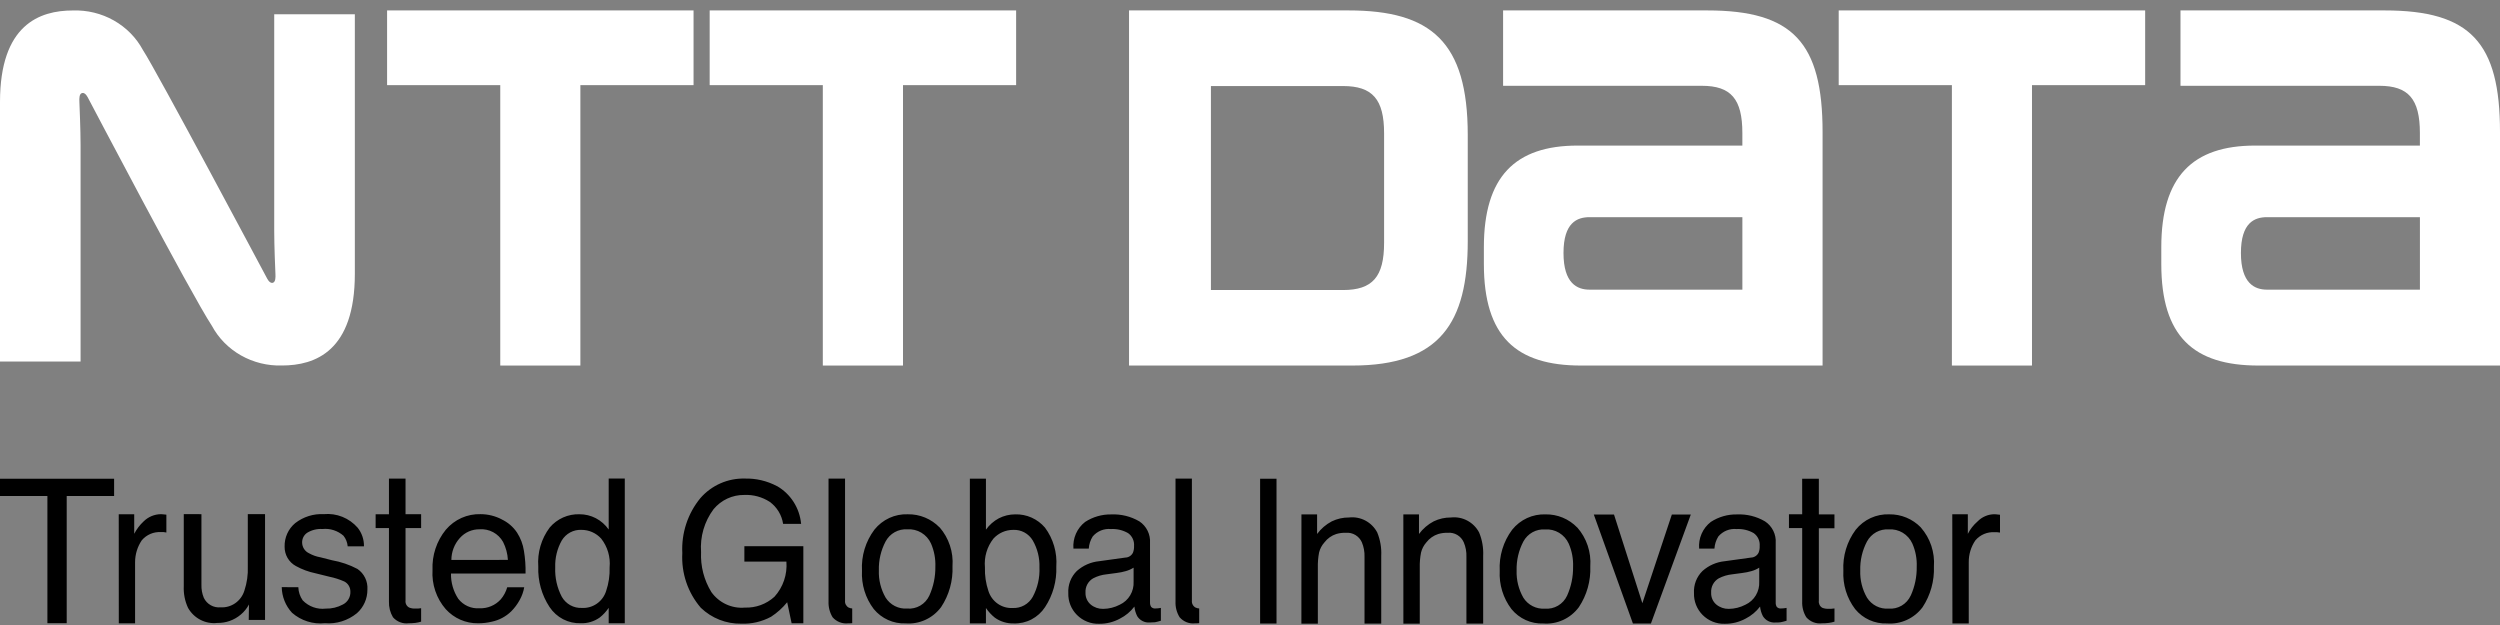 <svg width="160" height="40" viewBox="0 0 160 40" fill="none" xmlns="http://www.w3.org/2000/svg">
<rect x="0" y="0" width="160" height="40" fill="#808080" stroke="none"/>
<path d="M24.774 0.667V5.449H32.017V23.395H37.144V5.449H44.387V0.667H24.774Z" fill="white"/>
<path d="M101.731 18.538C100.943 18.538 100.064 18.14 100.064 16.192C100.064 14.244 100.936 13.899 101.731 13.899H111.512V18.538L101.731 18.538ZM109.263 0.667H96.198V5.491H108.916C110.783 5.491 111.511 6.335 111.511 8.514C111.511 8.524 111.511 9.131 111.511 9.317H100.97C96.962 9.317 94.968 11.313 94.968 15.823V16.897C94.968 21.539 97.033 23.395 101.188 23.395H116.645V8.453C116.645 2.726 114.744 0.667 109.263 0.667" fill="white"/>
<path d="M145.086 18.538C144.302 18.538 143.419 18.14 143.419 16.192C143.419 14.244 144.292 13.899 145.086 13.899H154.875V18.538L145.086 18.538ZM152.617 0.667H139.551V5.491H152.278C154.137 5.491 154.873 6.335 154.873 8.514V9.317H144.329C140.319 9.317 138.323 11.313 138.323 15.823V16.897C138.323 21.539 140.393 23.395 144.544 23.395H160V8.453C160 2.726 158.11 0.667 152.614 0.667" fill="white"/>
<path d="M45.419 0.667V5.449H52.66V23.395H57.792V5.449H65.032V0.667H45.419Z" fill="white"/>
<path d="M117.677 0.667V5.449H124.921V23.395H130.047V5.449H137.29V0.667H117.677Z" fill="white"/>
<path d="M88.582 15.538C88.582 17.721 87.838 18.562 85.953 18.562H77.499V5.507H85.953C87.839 5.507 88.582 6.353 88.582 8.534V15.538ZM93.936 15.435V8.635C93.936 2.673 91.588 0.667 86.301 0.667H72.258V23.395H86.544C92.164 23.395 93.936 20.65 93.936 15.435" fill="white"/>
<path d="M17.104 17.84C16.993 17.639 10.002 4.496 9.147 3.202C8.724 2.414 8.079 1.758 7.285 1.309C6.491 0.861 5.582 0.639 4.663 0.67C2.529 0.67 0 1.581 0 6.528V23.137H5.157V9.285C5.157 8.291 5.091 6.819 5.081 6.523C5.069 6.276 5.081 6.044 5.209 5.973C5.357 5.891 5.505 6.028 5.606 6.212C5.707 6.396 12.186 18.762 13.561 20.853C13.985 21.64 14.63 22.297 15.423 22.746C16.216 23.195 17.125 23.419 18.044 23.392C20.178 23.392 22.71 22.47 22.71 17.524V0.911H17.55V14.766C17.55 15.761 17.615 17.239 17.628 17.532C17.64 17.779 17.628 18.003 17.499 18.082C17.353 18.161 17.203 18.023 17.104 17.84" fill="white"/>
<path d="M49.727 31.108C50.157 31.355 50.522 31.704 50.791 32.125C51.06 32.546 51.224 33.026 51.271 33.526H50.119C50.076 33.246 49.978 32.977 49.832 32.736C49.685 32.495 49.493 32.285 49.266 32.12C48.781 31.806 48.212 31.651 47.637 31.676C47.262 31.671 46.891 31.75 46.55 31.908C46.209 32.066 45.908 32.299 45.667 32.59C45.08 33.375 44.796 34.35 44.868 35.332C44.826 36.234 45.056 37.128 45.528 37.894C45.771 38.233 46.096 38.503 46.472 38.676C46.848 38.85 47.262 38.923 47.674 38.886C48.369 38.911 49.047 38.663 49.565 38.192C49.838 37.891 50.047 37.536 50.179 37.149C50.311 36.762 50.362 36.352 50.33 35.944H47.64V34.956H51.414V39.889H50.664L50.38 38.543C50.086 38.904 49.739 39.218 49.35 39.471C48.762 39.789 48.1 39.942 47.434 39.915C46.475 39.932 45.548 39.566 44.852 38.898C44.022 37.934 43.597 36.679 43.668 35.401C43.602 34.122 44.015 32.864 44.824 31.88C45.178 31.474 45.615 31.152 46.105 30.936C46.595 30.72 47.125 30.614 47.659 30.628C48.377 30.608 49.089 30.774 49.725 31.112L49.727 31.108ZM60.137 33.751C60.43 34.09 60.654 34.484 60.795 34.911C60.937 35.338 60.993 35.789 60.96 36.238C60.998 37.166 60.742 38.083 60.231 38.854C59.969 39.206 59.624 39.487 59.227 39.669C58.831 39.851 58.395 39.93 57.961 39.897C57.574 39.913 57.189 39.838 56.835 39.679C56.481 39.52 56.168 39.28 55.92 38.978C55.387 38.278 55.12 37.407 55.167 36.524C55.115 35.58 55.398 34.649 55.963 33.897C56.219 33.577 56.546 33.321 56.916 33.15C57.287 32.979 57.692 32.898 58.099 32.914C58.477 32.907 58.852 32.978 59.202 33.123C59.552 33.267 59.869 33.483 60.134 33.757L60.137 33.751ZM59.479 38.116C59.74 37.537 59.871 36.908 59.863 36.272C59.883 35.761 59.787 35.253 59.584 34.785C59.453 34.495 59.237 34.253 58.966 34.091C58.695 33.929 58.382 33.854 58.068 33.877C57.788 33.859 57.509 33.921 57.263 34.058C57.017 34.194 56.815 34.4 56.68 34.649C56.378 35.219 56.229 35.86 56.247 36.507C56.226 37.117 56.376 37.721 56.68 38.248C56.827 38.479 57.032 38.666 57.274 38.789C57.517 38.912 57.787 38.966 58.058 38.947C58.35 38.973 58.643 38.907 58.897 38.759C59.151 38.611 59.354 38.386 59.478 38.117L59.479 38.116ZM100.945 33.758C101.241 34.094 101.467 34.488 101.611 34.915C101.754 35.342 101.811 35.794 101.779 36.245C101.816 37.173 101.559 38.09 101.046 38.86C100.783 39.213 100.438 39.494 100.041 39.676C99.644 39.858 99.208 39.937 98.773 39.904C98.387 39.919 98.002 39.844 97.649 39.685C97.296 39.525 96.983 39.286 96.736 38.984C96.203 38.285 95.935 37.414 95.982 36.531C95.932 35.587 96.214 34.656 96.777 33.904C97.034 33.583 97.36 33.327 97.731 33.156C98.102 32.986 98.507 32.905 98.914 32.92C99.291 32.913 99.666 32.984 100.015 33.129C100.364 33.274 100.68 33.489 100.944 33.763L100.945 33.758ZM100.294 38.122C100.555 37.544 100.685 36.914 100.677 36.278C100.697 35.767 100.602 35.259 100.398 34.792C100.267 34.502 100.052 34.26 99.782 34.098C99.511 33.936 99.198 33.861 98.885 33.884C98.605 33.865 98.326 33.928 98.08 34.064C97.834 34.201 97.631 34.406 97.496 34.655C97.195 35.226 97.046 35.866 97.063 36.513C97.043 37.123 97.193 37.727 97.496 38.255C97.642 38.486 97.847 38.672 98.09 38.795C98.332 38.918 98.603 38.973 98.873 38.953C99.165 38.978 99.458 38.913 99.712 38.764C99.966 38.616 100.169 38.392 100.294 38.123V38.122ZM72.02 35.685C72.122 35.683 72.221 35.653 72.308 35.597C72.394 35.542 72.463 35.464 72.509 35.372C72.562 35.235 72.586 35.089 72.579 34.942C72.592 34.783 72.563 34.623 72.496 34.479C72.429 34.334 72.326 34.21 72.196 34.119C71.863 33.928 71.483 33.838 71.101 33.859C70.883 33.837 70.664 33.869 70.461 33.951C70.257 34.034 70.077 34.164 69.934 34.333C69.786 34.565 69.699 34.833 69.682 35.109H68.699C68.673 34.784 68.728 34.457 68.859 34.159C68.99 33.861 69.193 33.6 69.449 33.403C69.948 33.079 70.53 32.912 71.122 32.923C71.751 32.895 72.374 33.049 72.92 33.368C73.145 33.517 73.326 33.724 73.446 33.968C73.566 34.211 73.619 34.483 73.601 34.754V38.554C73.596 38.653 73.62 38.752 73.67 38.837C73.705 38.876 73.749 38.906 73.799 38.924C73.848 38.942 73.9 38.948 73.952 38.941C74.001 38.941 74.055 38.941 74.11 38.933C74.172 38.928 74.234 38.918 74.296 38.905V39.727C74.131 39.775 74.008 39.808 73.921 39.823C73.805 39.835 73.688 39.84 73.57 39.84C73.415 39.85 73.259 39.818 73.12 39.746C72.981 39.675 72.864 39.566 72.781 39.433C72.684 39.242 72.623 39.034 72.602 38.82C72.355 39.145 72.038 39.409 71.675 39.592C71.269 39.813 70.814 39.927 70.352 39.922C70.089 39.932 69.826 39.886 69.581 39.789C69.336 39.692 69.113 39.545 68.925 39.357C68.743 39.176 68.6 38.958 68.504 38.718C68.409 38.478 68.363 38.221 68.371 37.962C68.356 37.7 68.397 37.437 68.491 37.192C68.585 36.947 68.731 36.726 68.917 36.543C69.317 36.187 69.816 35.968 70.346 35.917L72.02 35.685ZM69.806 38.692C70.03 38.876 70.31 38.973 70.598 38.968C70.971 38.965 71.339 38.873 71.67 38.699C71.945 38.571 72.177 38.362 72.333 38.099C72.49 37.837 72.566 37.532 72.55 37.226V36.33C72.396 36.428 72.228 36.502 72.052 36.551C71.858 36.607 71.659 36.647 71.458 36.671L70.823 36.756C70.523 36.785 70.231 36.872 69.963 37.012C69.804 37.103 69.674 37.237 69.587 37.4C69.5 37.562 69.46 37.747 69.472 37.931C69.466 38.076 69.494 38.219 69.552 38.351C69.61 38.483 69.698 38.6 69.807 38.692H69.806ZM112.063 35.685C112.165 35.682 112.264 35.651 112.349 35.596C112.435 35.541 112.504 35.464 112.55 35.372C112.603 35.235 112.627 35.089 112.619 34.942C112.632 34.783 112.603 34.623 112.536 34.479C112.468 34.334 112.365 34.21 112.236 34.119C111.904 33.928 111.524 33.838 111.142 33.859C110.924 33.837 110.705 33.869 110.501 33.952C110.298 34.034 110.117 34.165 109.974 34.333C109.828 34.566 109.742 34.833 109.724 35.109H108.744C108.718 34.784 108.772 34.457 108.903 34.159C109.034 33.86 109.237 33.6 109.493 33.403C109.992 33.078 110.574 32.911 111.166 32.923C111.794 32.895 112.416 33.049 112.96 33.368C113.186 33.516 113.368 33.723 113.489 33.966C113.61 34.21 113.664 34.482 113.645 34.754V38.554C113.639 38.653 113.662 38.751 113.711 38.837C113.747 38.877 113.792 38.907 113.842 38.925C113.891 38.943 113.945 38.949 113.997 38.941C114.043 38.941 114.095 38.939 114.154 38.933C114.217 38.928 114.279 38.919 114.341 38.905V39.727C114.177 39.775 114.051 39.808 113.965 39.823C113.88 39.839 113.76 39.84 113.614 39.84C113.459 39.851 113.303 39.819 113.164 39.747C113.025 39.676 112.908 39.567 112.825 39.433C112.727 39.242 112.665 39.034 112.644 38.82C112.396 39.145 112.08 39.408 111.718 39.592C111.31 39.813 110.854 39.927 110.392 39.922C110.129 39.932 109.867 39.886 109.622 39.789C109.377 39.692 109.154 39.545 108.967 39.357C108.786 39.175 108.643 38.958 108.548 38.718C108.453 38.478 108.407 38.221 108.415 37.962C108.399 37.7 108.44 37.437 108.534 37.192C108.628 36.947 108.773 36.726 108.959 36.543C109.358 36.187 109.857 35.968 110.386 35.917L112.063 35.685ZM109.847 38.692C110.071 38.876 110.351 38.973 110.639 38.968C111.013 38.965 111.381 38.873 111.713 38.699C111.988 38.571 112.219 38.362 112.375 38.099C112.531 37.836 112.606 37.532 112.59 37.226V36.33C112.437 36.428 112.27 36.502 112.095 36.551C111.9 36.607 111.701 36.647 111.499 36.671L110.863 36.756C110.563 36.786 110.271 36.873 110.003 37.012C109.844 37.102 109.714 37.237 109.627 37.4C109.541 37.562 109.502 37.747 109.514 37.931C109.507 38.075 109.534 38.219 109.592 38.352C109.65 38.484 109.737 38.6 109.847 38.692V38.692ZM80.647 30.641H81.697V39.906H80.647V30.641ZM83.292 32.923H84.294V34.175C84.543 33.837 84.865 33.561 85.234 33.367C85.579 33.2 85.958 33.115 86.34 33.119C86.701 33.077 87.065 33.147 87.386 33.317C87.708 33.488 87.972 33.753 88.143 34.077C88.337 34.551 88.425 35.063 88.399 35.576V39.91H87.329V35.643C87.341 35.321 87.282 35.001 87.158 34.704C87.07 34.509 86.925 34.347 86.743 34.238C86.561 34.13 86.351 34.081 86.14 34.098C85.932 34.091 85.723 34.118 85.523 34.176C85.222 34.272 84.958 34.459 84.765 34.712C84.598 34.896 84.48 35.118 84.421 35.361C84.36 35.68 84.334 36.005 84.342 36.33V39.913H83.289L83.292 32.923ZM89.814 32.923H90.815V34.175C91.065 33.837 91.386 33.561 91.756 33.367C92.101 33.2 92.479 33.115 92.861 33.119C93.222 33.078 93.586 33.147 93.907 33.318C94.228 33.489 94.492 33.753 94.663 34.077C94.859 34.551 94.948 35.063 94.923 35.576V39.91H93.851V35.643C93.864 35.321 93.805 35 93.679 34.704C93.593 34.509 93.448 34.345 93.266 34.237C93.083 34.128 92.872 34.08 92.661 34.098C92.455 34.092 92.249 34.118 92.05 34.176C91.748 34.271 91.481 34.459 91.287 34.712C91.123 34.897 91.005 35.119 90.947 35.361C90.884 35.68 90.857 36.005 90.865 36.33V39.913H89.816L89.814 32.923ZM103.296 32.93L105.111 38.605L106.998 32.93H108.212L105.659 39.906H104.507L102.004 32.93H103.296ZM115.338 30.641H116.406V32.923H117.405V33.807H116.406V38.45C116.394 38.538 116.409 38.627 116.448 38.707C116.487 38.787 116.549 38.853 116.625 38.897C116.756 38.949 116.896 38.971 117.037 38.962H117.201C117.27 38.959 117.339 38.952 117.407 38.94V39.786C117.284 39.825 117.157 39.852 117.028 39.868C116.887 39.885 116.745 39.893 116.603 39.892C116.418 39.914 116.23 39.891 116.055 39.823C115.881 39.755 115.725 39.645 115.602 39.503C115.416 39.201 115.325 38.849 115.34 38.494V33.797H114.493V32.913H115.34L115.338 30.641ZM122.939 33.765C123.234 34.103 123.46 34.497 123.603 34.924C123.745 35.352 123.803 35.804 123.771 36.254C123.806 37.18 123.551 38.093 123.043 38.863C122.78 39.215 122.433 39.494 122.036 39.675C121.639 39.856 121.203 39.934 120.769 39.901C120.382 39.916 119.997 39.842 119.644 39.683C119.29 39.524 118.978 39.285 118.73 38.984C118.197 38.283 117.929 37.412 117.975 36.528C117.925 35.585 118.206 34.654 118.768 33.901C119.025 33.58 119.353 33.324 119.724 33.154C120.096 32.983 120.501 32.902 120.909 32.917C121.286 32.911 121.66 32.982 122.009 33.127C122.358 33.272 122.674 33.487 122.938 33.76L122.939 33.765ZM122.287 38.119C122.549 37.541 122.68 36.911 122.67 36.275C122.691 35.764 122.596 35.256 122.391 34.789C122.26 34.499 122.045 34.258 121.775 34.095C121.504 33.933 121.192 33.858 120.879 33.881C120.599 33.862 120.319 33.925 120.073 34.061C119.827 34.198 119.625 34.403 119.489 34.652C119.187 35.222 119.038 35.863 119.056 36.51C119.034 37.12 119.184 37.725 119.489 38.252C119.636 38.483 119.841 38.671 120.084 38.794C120.327 38.917 120.598 38.971 120.868 38.951C121.161 38.976 121.453 38.909 121.707 38.76C121.96 38.61 122.162 38.386 122.286 38.116L122.287 38.119ZM124.946 32.914H125.941V34.167C126.094 33.866 126.304 33.598 126.558 33.378C126.702 33.228 126.874 33.11 127.064 33.03C127.254 32.949 127.458 32.909 127.663 32.911C127.693 32.911 127.723 32.913 127.752 32.918C127.8 32.918 127.883 32.931 128 32.944V34.085C127.94 34.073 127.878 34.066 127.817 34.062H127.659C127.428 34.046 127.195 34.085 126.981 34.175C126.767 34.266 126.576 34.406 126.424 34.584C126.142 34.996 125.994 35.487 126 35.989V39.903H124.955L124.946 32.914ZM66.878 33.767C66.642 33.491 66.349 33.272 66.019 33.125C65.689 32.978 65.331 32.908 64.971 32.919C64.607 32.919 64.248 33.006 63.923 33.173C63.597 33.347 63.316 33.596 63.1 33.898V30.634H62.071V39.898H63.1V38.912C63.259 39.147 63.451 39.356 63.671 39.532C64.026 39.784 64.452 39.912 64.885 39.9C65.278 39.913 65.668 39.824 66.018 39.641C66.368 39.458 66.665 39.188 66.883 38.856C67.387 38.09 67.639 37.182 67.604 36.262C67.668 35.367 67.409 34.48 66.876 33.764L66.878 33.767ZM66.096 38.197C65.969 38.424 65.782 38.611 65.556 38.738C65.33 38.864 65.074 38.924 64.817 38.912C64.474 38.931 64.135 38.835 63.853 38.637C63.571 38.439 63.362 38.152 63.258 37.821C63.094 37.336 63.019 36.825 63.036 36.313C62.975 35.651 63.17 34.99 63.58 34.47C63.741 34.294 63.936 34.153 64.154 34.057C64.371 33.961 64.606 33.912 64.844 33.912C65.093 33.9 65.341 33.956 65.561 34.075C65.782 34.194 65.967 34.372 66.096 34.588C66.397 35.11 66.546 35.708 66.525 36.312C66.554 36.968 66.406 37.62 66.096 38.196V38.197ZM76.515 38.884C76.437 38.842 76.373 38.776 76.331 38.697C76.289 38.617 76.272 38.527 76.281 38.437V30.629H75.233V38.495C75.217 38.85 75.309 39.202 75.496 39.504C75.619 39.646 75.774 39.756 75.948 39.824C76.122 39.892 76.31 39.915 76.495 39.893C76.586 39.893 76.67 39.893 76.749 39.882V38.942C76.669 38.937 76.592 38.918 76.52 38.884H76.515ZM54.313 38.884C54.235 38.842 54.172 38.776 54.13 38.697C54.089 38.617 54.073 38.527 54.083 38.437V30.629H53.026V38.495C53.012 38.85 53.102 39.201 53.286 39.504C53.41 39.646 53.566 39.756 53.741 39.823C53.916 39.891 54.104 39.915 54.29 39.893C54.378 39.893 54.462 39.893 54.542 39.882V38.942C54.463 38.937 54.385 38.917 54.313 38.884V38.884ZM7.303 30.639V31.742H4.269V39.883H3.034V31.742H0V30.639H7.303ZM12.892 32.907V37.418C12.882 37.708 12.934 37.997 13.046 38.265C13.143 38.464 13.297 38.628 13.489 38.736C13.68 38.844 13.899 38.89 14.117 38.869C14.452 38.889 14.784 38.795 15.059 38.602C15.335 38.408 15.54 38.127 15.64 37.803C15.806 37.304 15.881 36.779 15.859 36.254V32.904H16.963V39.677H15.919L15.934 38.685C15.803 38.933 15.626 39.153 15.412 39.332C14.99 39.689 14.456 39.879 13.907 39.868C13.536 39.91 13.161 39.841 12.828 39.669C12.495 39.498 12.219 39.231 12.034 38.903C11.833 38.471 11.74 37.996 11.761 37.52V32.904L12.892 32.907ZM19.093 37.58C19.102 37.883 19.2 38.176 19.373 38.423C19.563 38.619 19.794 38.769 20.05 38.86C20.305 38.952 20.578 38.983 20.847 38.951C21.23 38.961 21.608 38.87 21.946 38.687C22.096 38.611 22.222 38.493 22.306 38.346C22.392 38.2 22.433 38.031 22.425 37.861C22.426 37.729 22.39 37.598 22.323 37.485C22.255 37.371 22.158 37.279 22.042 37.218C21.735 37.081 21.413 36.978 21.084 36.911L20.195 36.691C19.755 36.6 19.331 36.444 18.936 36.226C18.715 36.106 18.532 35.928 18.404 35.71C18.277 35.492 18.212 35.242 18.215 34.989C18.207 34.701 18.264 34.416 18.381 34.154C18.499 33.892 18.674 33.661 18.894 33.479C19.417 33.073 20.067 32.869 20.726 32.905C21.129 32.867 21.535 32.926 21.912 33.077C22.288 33.228 22.624 33.468 22.892 33.775C23.159 34.111 23.301 34.532 23.294 34.964H22.252C22.231 34.717 22.138 34.482 21.985 34.289C21.802 34.127 21.587 34.005 21.355 33.931C21.123 33.856 20.879 33.831 20.637 33.857C20.297 33.834 19.959 33.916 19.666 34.093C19.562 34.16 19.477 34.254 19.419 34.365C19.362 34.476 19.333 34.6 19.336 34.725C19.338 34.868 19.38 35.007 19.456 35.127C19.533 35.247 19.641 35.343 19.768 35.403C19.998 35.533 20.248 35.622 20.507 35.667L21.25 35.856C21.816 35.955 22.364 36.142 22.874 36.411C23.086 36.554 23.257 36.752 23.369 36.984C23.482 37.216 23.532 37.474 23.514 37.732C23.516 38.018 23.458 38.302 23.342 38.563C23.226 38.824 23.056 39.057 22.843 39.245C22.265 39.717 21.532 39.947 20.793 39.886C20.416 39.925 20.035 39.886 19.674 39.771C19.313 39.657 18.978 39.469 18.691 39.219C18.278 38.774 18.043 38.189 18.031 37.578L19.093 37.58ZM34.45 36.26C34.416 37.179 34.668 38.085 35.171 38.849C35.39 39.18 35.689 39.449 36.039 39.631C36.389 39.812 36.779 39.9 37.172 39.887C37.603 39.901 38.028 39.773 38.382 39.522C38.604 39.346 38.798 39.137 38.956 38.902V39.887H39.986V30.627H38.956V33.89C38.743 33.585 38.46 33.337 38.133 33.165C37.809 32.997 37.449 32.91 37.085 32.912C36.726 32.901 36.369 32.971 36.04 33.117C35.712 33.263 35.419 33.482 35.184 33.758C34.645 34.473 34.384 35.364 34.45 36.262V36.26ZM35.534 36.313C35.513 35.709 35.659 35.111 35.955 34.586C36.086 34.37 36.271 34.193 36.492 34.075C36.713 33.956 36.961 33.899 37.211 33.911C37.448 33.91 37.683 33.959 37.901 34.055C38.119 34.151 38.314 34.293 38.475 34.47C38.885 34.99 39.078 35.651 39.015 36.313C39.033 36.825 38.958 37.336 38.793 37.821C38.69 38.151 38.482 38.437 38.201 38.633C37.92 38.83 37.582 38.926 37.242 38.907C36.983 38.919 36.727 38.859 36.5 38.734C36.273 38.608 36.084 38.421 35.955 38.194C35.652 37.617 35.507 36.968 35.534 36.316V36.313ZM24.893 30.631H25.954V32.91H26.952V33.795H25.954V38.437C25.943 38.526 25.959 38.616 26 38.695C26.041 38.774 26.105 38.839 26.183 38.881C26.311 38.934 26.45 38.956 26.588 38.947H26.754C26.82 38.943 26.887 38.936 26.952 38.925V39.786C26.83 39.823 26.704 39.85 26.577 39.866C26.443 39.879 26.306 39.89 26.156 39.89C25.97 39.913 25.781 39.89 25.605 39.822C25.43 39.755 25.273 39.645 25.149 39.503C24.969 39.199 24.88 38.849 24.893 38.495V33.798H24.04V32.913H24.893V30.631ZM32.105 33.24C32.504 33.426 32.846 33.72 33.092 34.089C33.319 34.442 33.469 34.839 33.532 35.255C33.611 35.735 33.646 36.221 33.635 36.708H28.863C28.852 37.282 29.015 37.846 29.33 38.324C29.49 38.529 29.697 38.692 29.933 38.797C30.169 38.903 30.427 38.948 30.684 38.929C30.939 38.94 31.194 38.895 31.43 38.796C31.666 38.697 31.878 38.547 32.05 38.357C32.241 38.133 32.381 37.869 32.462 37.585H33.55C33.5 37.869 33.403 38.143 33.263 38.395C33.117 38.663 32.934 38.909 32.72 39.125C32.378 39.458 31.95 39.687 31.485 39.786C31.192 39.857 30.892 39.892 30.591 39.89C30.203 39.895 29.82 39.817 29.464 39.661C29.108 39.505 28.789 39.275 28.527 38.986C27.929 38.298 27.625 37.397 27.681 36.481C27.64 35.544 27.944 34.624 28.534 33.901C28.809 33.577 29.152 33.319 29.537 33.147C29.923 32.975 30.342 32.893 30.763 32.906C31.232 32.908 31.695 33.022 32.113 33.24H32.105ZM32.506 35.833C32.483 35.433 32.378 35.042 32.197 34.685C32.048 34.42 31.828 34.202 31.561 34.059C31.295 33.916 30.994 33.852 30.694 33.875C30.456 33.871 30.221 33.919 30.003 34.014C29.785 34.11 29.59 34.252 29.431 34.431C29.083 34.814 28.89 35.316 28.888 35.837L32.506 35.833ZM7.599 32.911H8.59V34.163C8.743 33.866 8.946 33.599 9.19 33.372C9.486 33.078 9.883 32.912 10.297 32.907C10.319 32.907 10.35 32.907 10.4 32.914C10.451 32.922 10.538 32.929 10.648 32.938V34.08C10.591 34.068 10.532 34.059 10.473 34.054H10.297C10.068 34.04 9.838 34.08 9.627 34.17C9.415 34.261 9.226 34.4 9.076 34.576C8.795 34.99 8.645 35.481 8.645 35.984V39.893H7.603L7.599 32.911Z" fill="black"/>
</svg>
